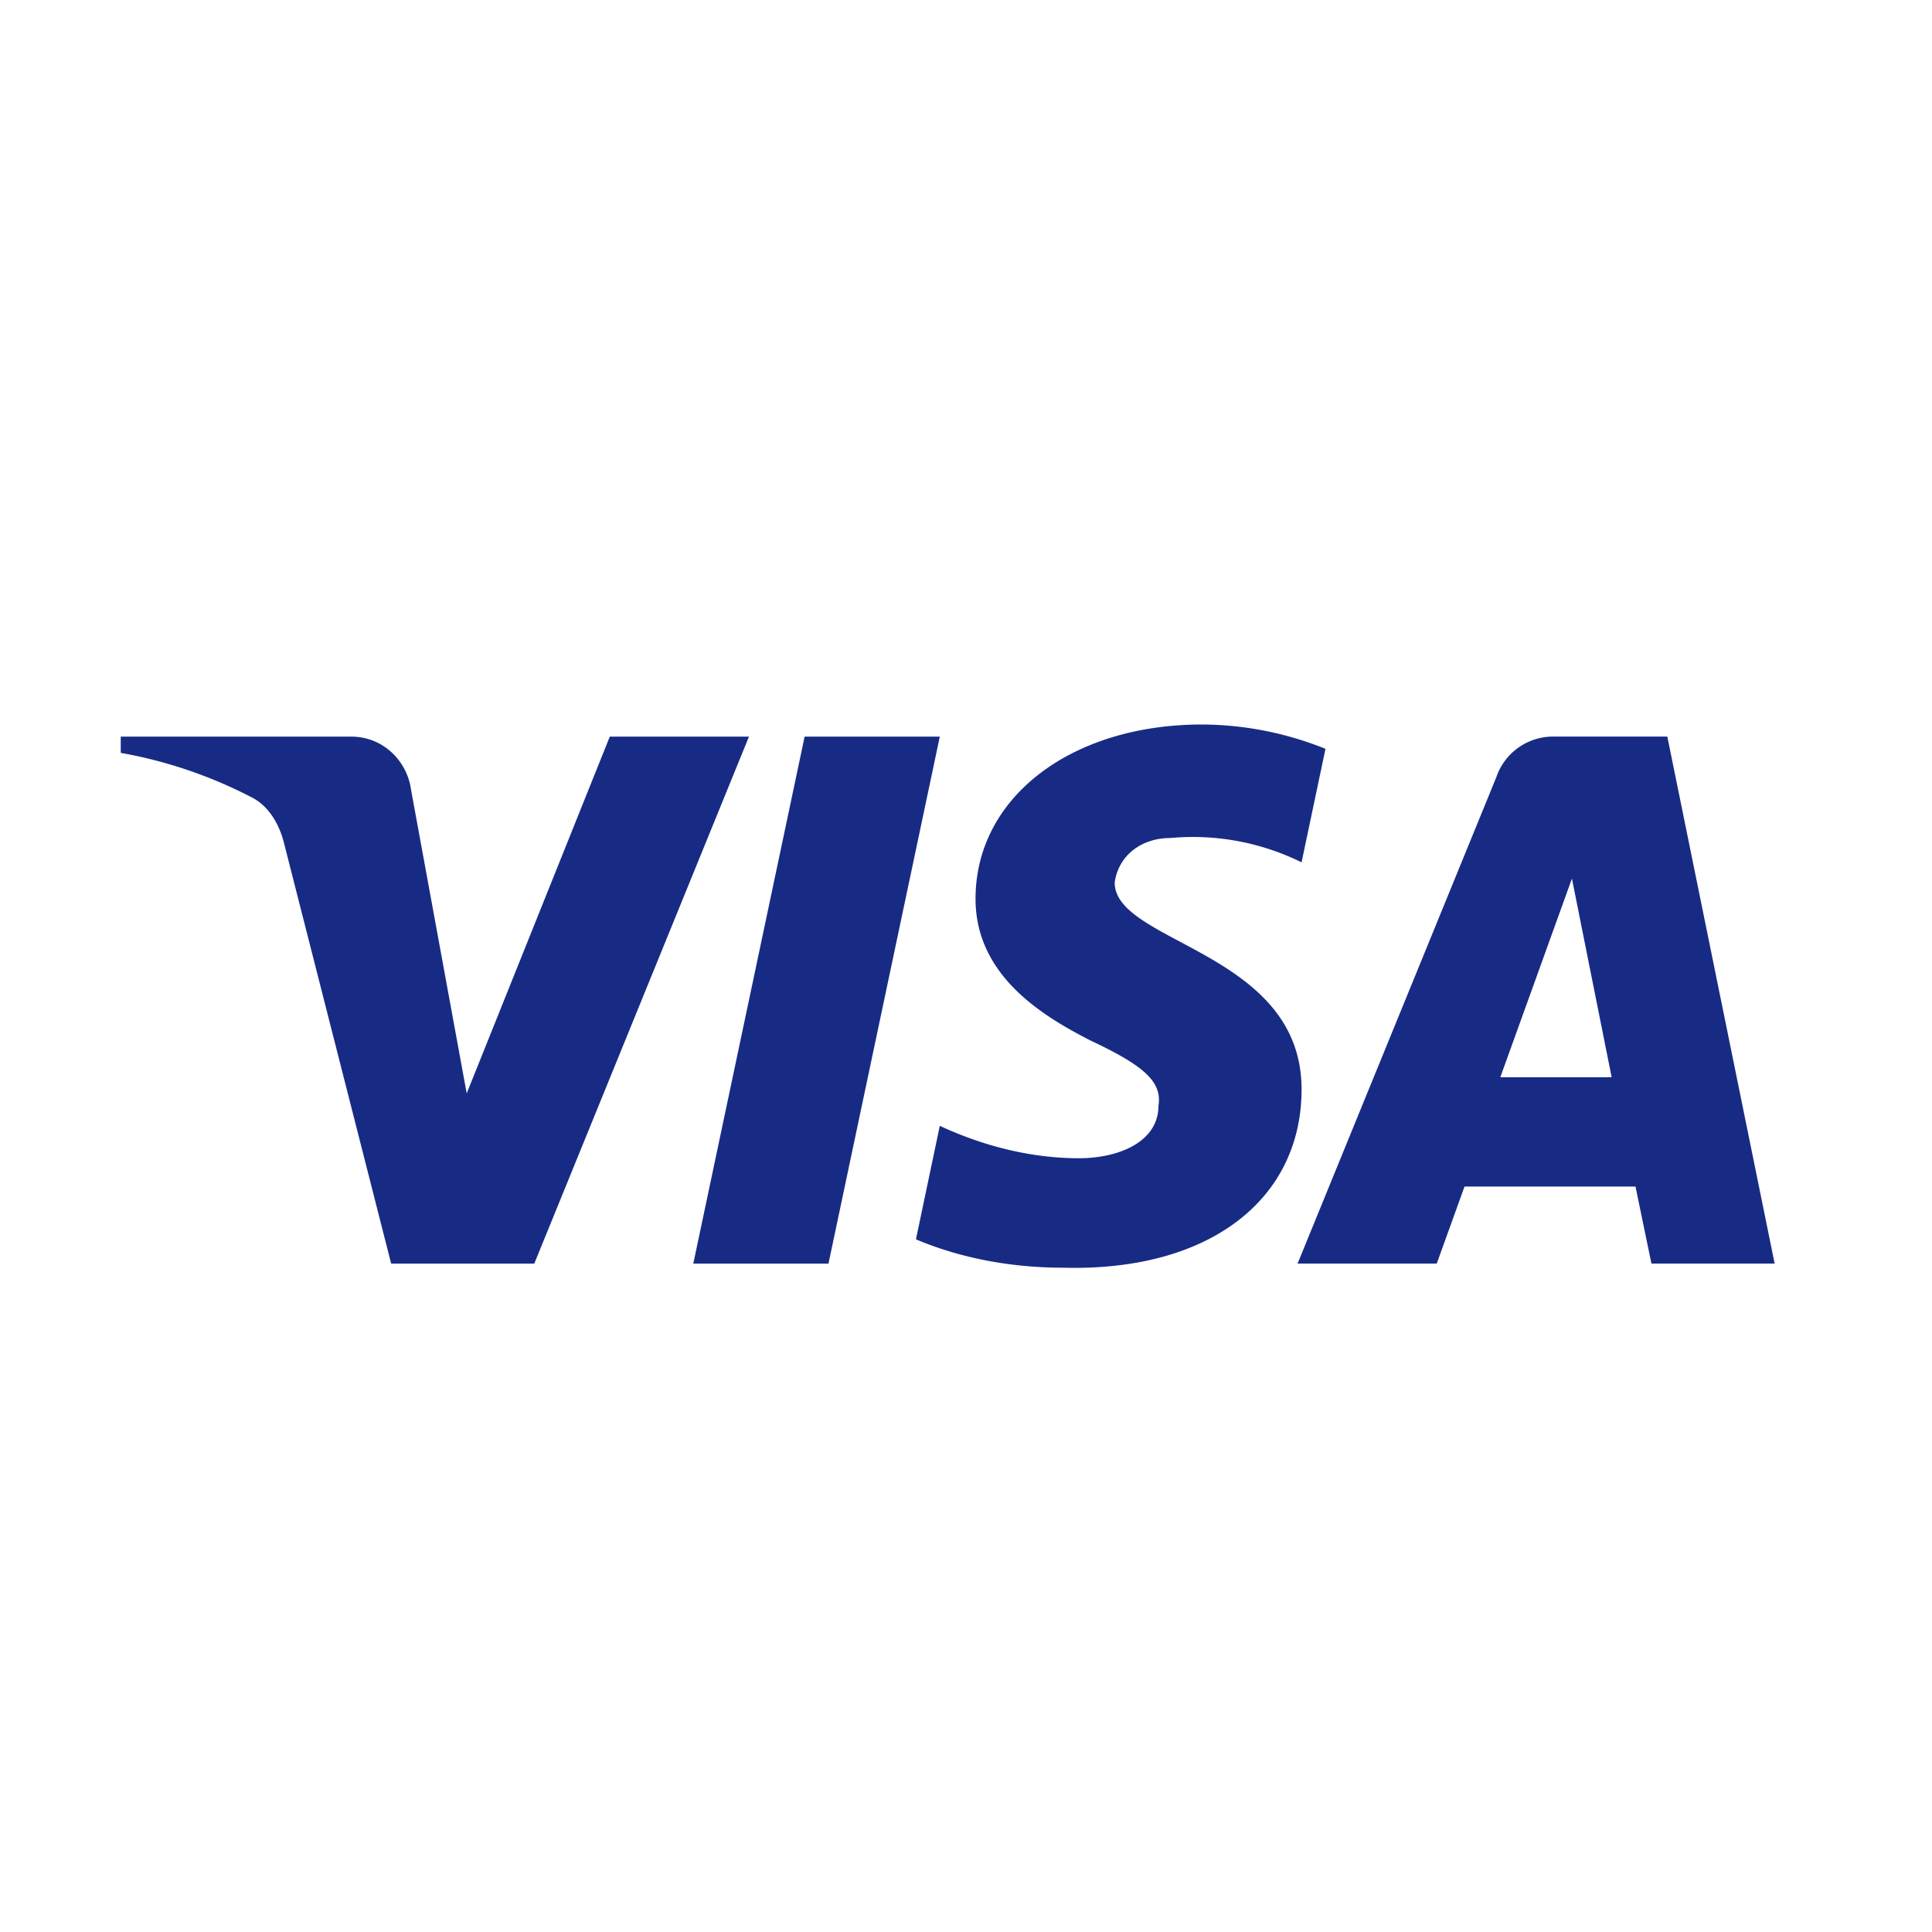 <svg viewBox="0 0 32 32" xmlns="http://www.w3.org/2000/svg">
    <path fill-rule="evenodd" clip-rule="evenodd" d="M8.849 20.93h-2.37L4.7 13.948c-.084-.321-.263-.605-.527-.739A7.563 7.563 0 0 0 2 12.47v-.269h3.82c.526 0 .922.404.987.873l.923 5.036 2.37-5.909h2.305L8.849 20.93Zm4.873 0h-2.239l1.844-8.729h2.239l-1.844 8.729Zm4.74-6.31c.067-.47.462-.74.923-.74a4.068 4.068 0 0 1 2.173.403l.396-1.88A5.525 5.525 0 0 0 19.912 12c-2.173 0-3.754 1.209-3.754 2.887 0 1.277 1.12 1.947 1.91 2.35.856.403 1.185.672 1.12 1.075 0 .604-.66.872-1.317.872-.79 0-1.581-.2-2.305-.537l-.395 1.88c.79.335 1.646.47 2.436.47 2.437.067 3.951-1.141 3.951-2.954 0-2.283-3.095-2.417-3.095-3.424Zm10.932 6.31L27.616 12.2h-1.91a.993.993 0 0 0-.922.672l-3.292 8.057h2.305l.46-1.276h2.832l.264 1.276h2.041Zm-3.358-6.378.658 3.29H24.85l1.186-3.29Z" fill="#172B85"/>
</svg>
